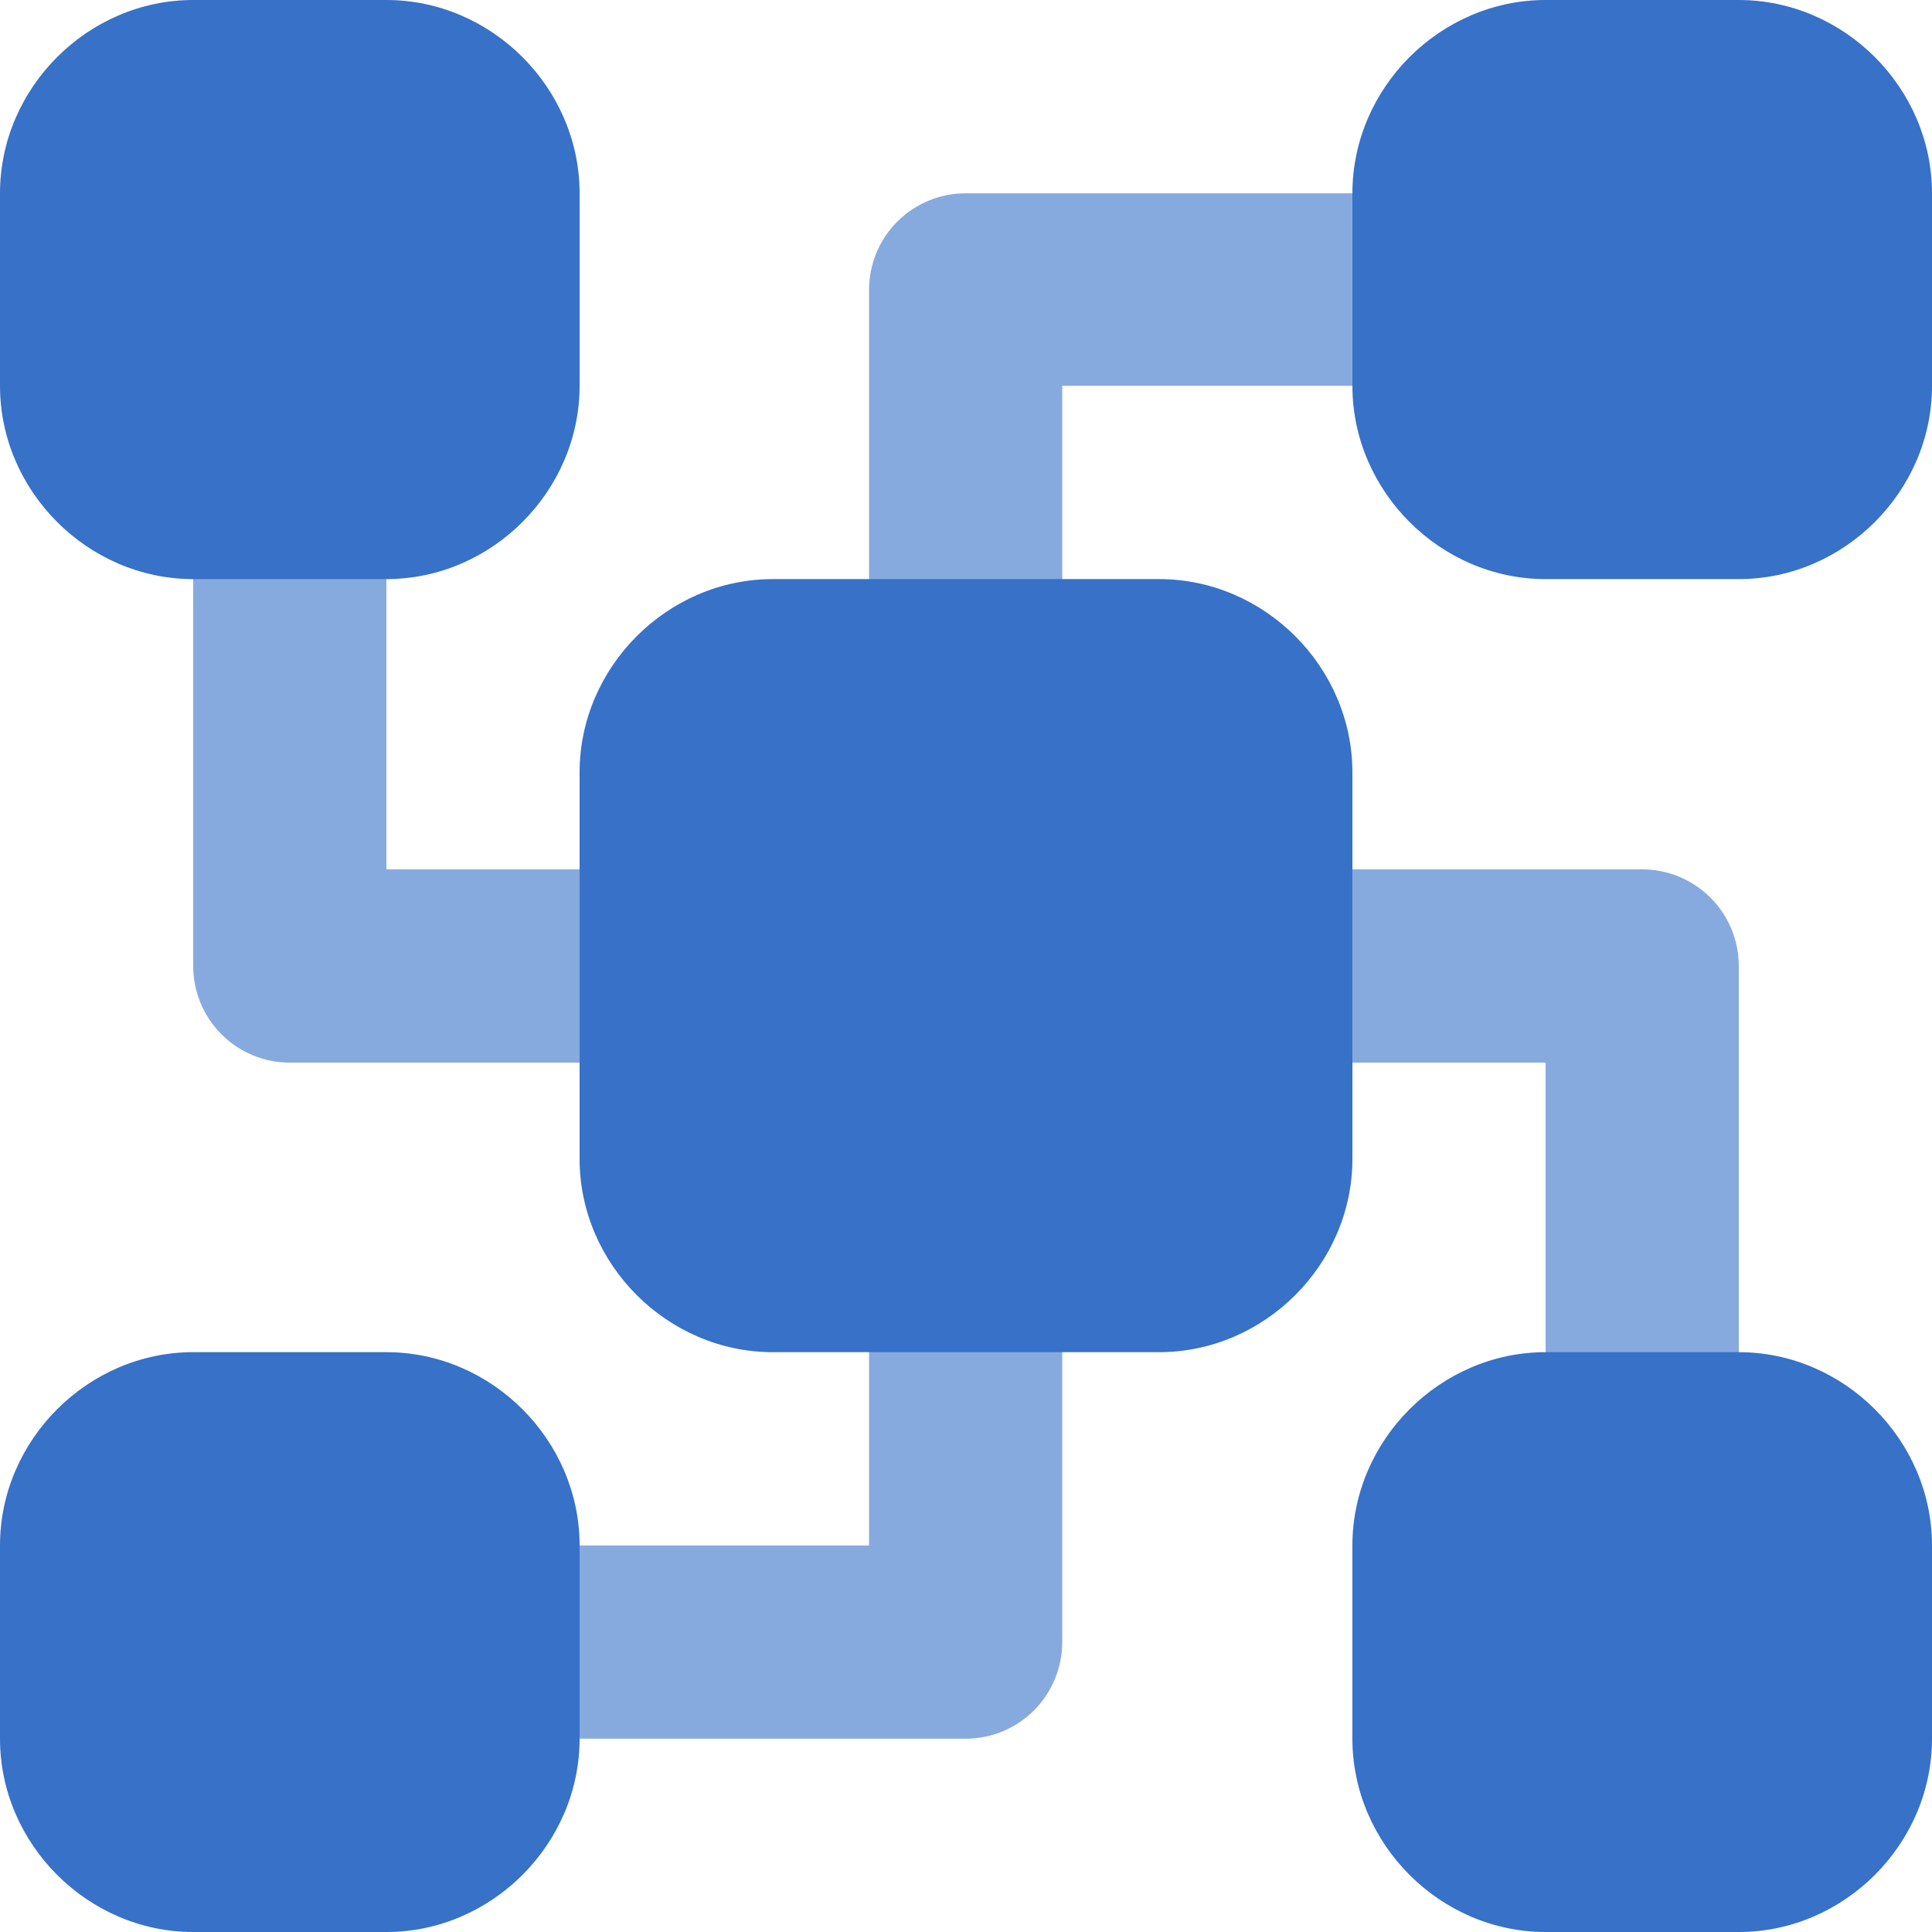 <svg width="50" height="50" viewBox="0 0 50 50" fill="none" xmlns="http://www.w3.org/2000/svg">
<path d="M32.491 22.499V27.501H40V37.505H45V24.991C44.999 24.662 44.933 24.337 44.806 24.034C44.679 23.731 44.494 23.456 44.261 23.225C44.028 22.994 43.752 22.81 43.448 22.686C43.144 22.561 42.819 22.498 42.491 22.499H32.491Z" fill="#87AADE"/>
<path d="M5 12.495V24.991C4.999 25.321 5.063 25.648 5.188 25.953C5.314 26.258 5.499 26.535 5.732 26.768C5.965 27.002 6.242 27.187 6.547 27.312C6.852 27.438 7.179 27.502 7.509 27.501H17.509V22.499H10V12.495H5Z" fill="#87AADE"/>
<path d="M22.491 32.503V39.996H12.509V44.998H25C25.66 44.996 26.292 44.733 26.759 44.266C27.225 43.799 27.488 43.167 27.491 42.506V32.503H22.491Z" fill="#87AADE"/>
<path d="M25 5.002C24.672 5.001 24.346 5.064 24.043 5.189C23.739 5.313 23.462 5.496 23.229 5.728C22.996 5.959 22.811 6.234 22.684 6.537C22.558 6.84 22.492 7.165 22.491 7.494V17.497H27.491V9.985H37.491V5.002H25Z" fill="#87AADE"/>
<path d="M40 0C37.274 0 35 2.275 35 5.002V9.985C35 12.712 37.274 14.987 40 14.987H45C47.726 14.987 50 12.712 50 9.985V5.002C50 2.275 47.726 0 45 0H40Z" fill="#3771C8"/>
<path d="M5 0C2.274 0 9.44882e-06 2.275 0 5.002V9.985C9.44882e-06 12.712 2.274 14.987 5 14.987H10C12.726 14.987 15 12.712 15 9.985V5.002C15 2.275 12.726 0 10 0H5Z" fill="#3771C8"/>
<path d="M5 34.994C2.274 34.994 9.44882e-06 37.269 0 39.996V44.998C9.44882e-06 47.725 2.274 50 5 50H10C12.726 50 15 47.725 15 44.998V39.996C15 37.269 12.726 34.994 10 34.994H5Z" fill="#3771C8"/>
<path d="M40 34.994C37.274 34.994 35 37.269 35 39.996V44.998C35 47.725 37.274 50 40 50H45C47.726 50 50 47.725 50 44.998V39.996C50 37.269 47.726 34.994 45 34.994H40Z" fill="#3771C8"/>
<path d="M20 14.987C17.274 14.987 15 17.262 15 19.989V29.993C15 32.72 17.274 34.994 20 34.994H30C32.726 34.994 35 32.72 35 29.993V19.989C35 17.262 32.726 14.987 30 14.987H20Z" fill="#3771C8"/>
</svg>

